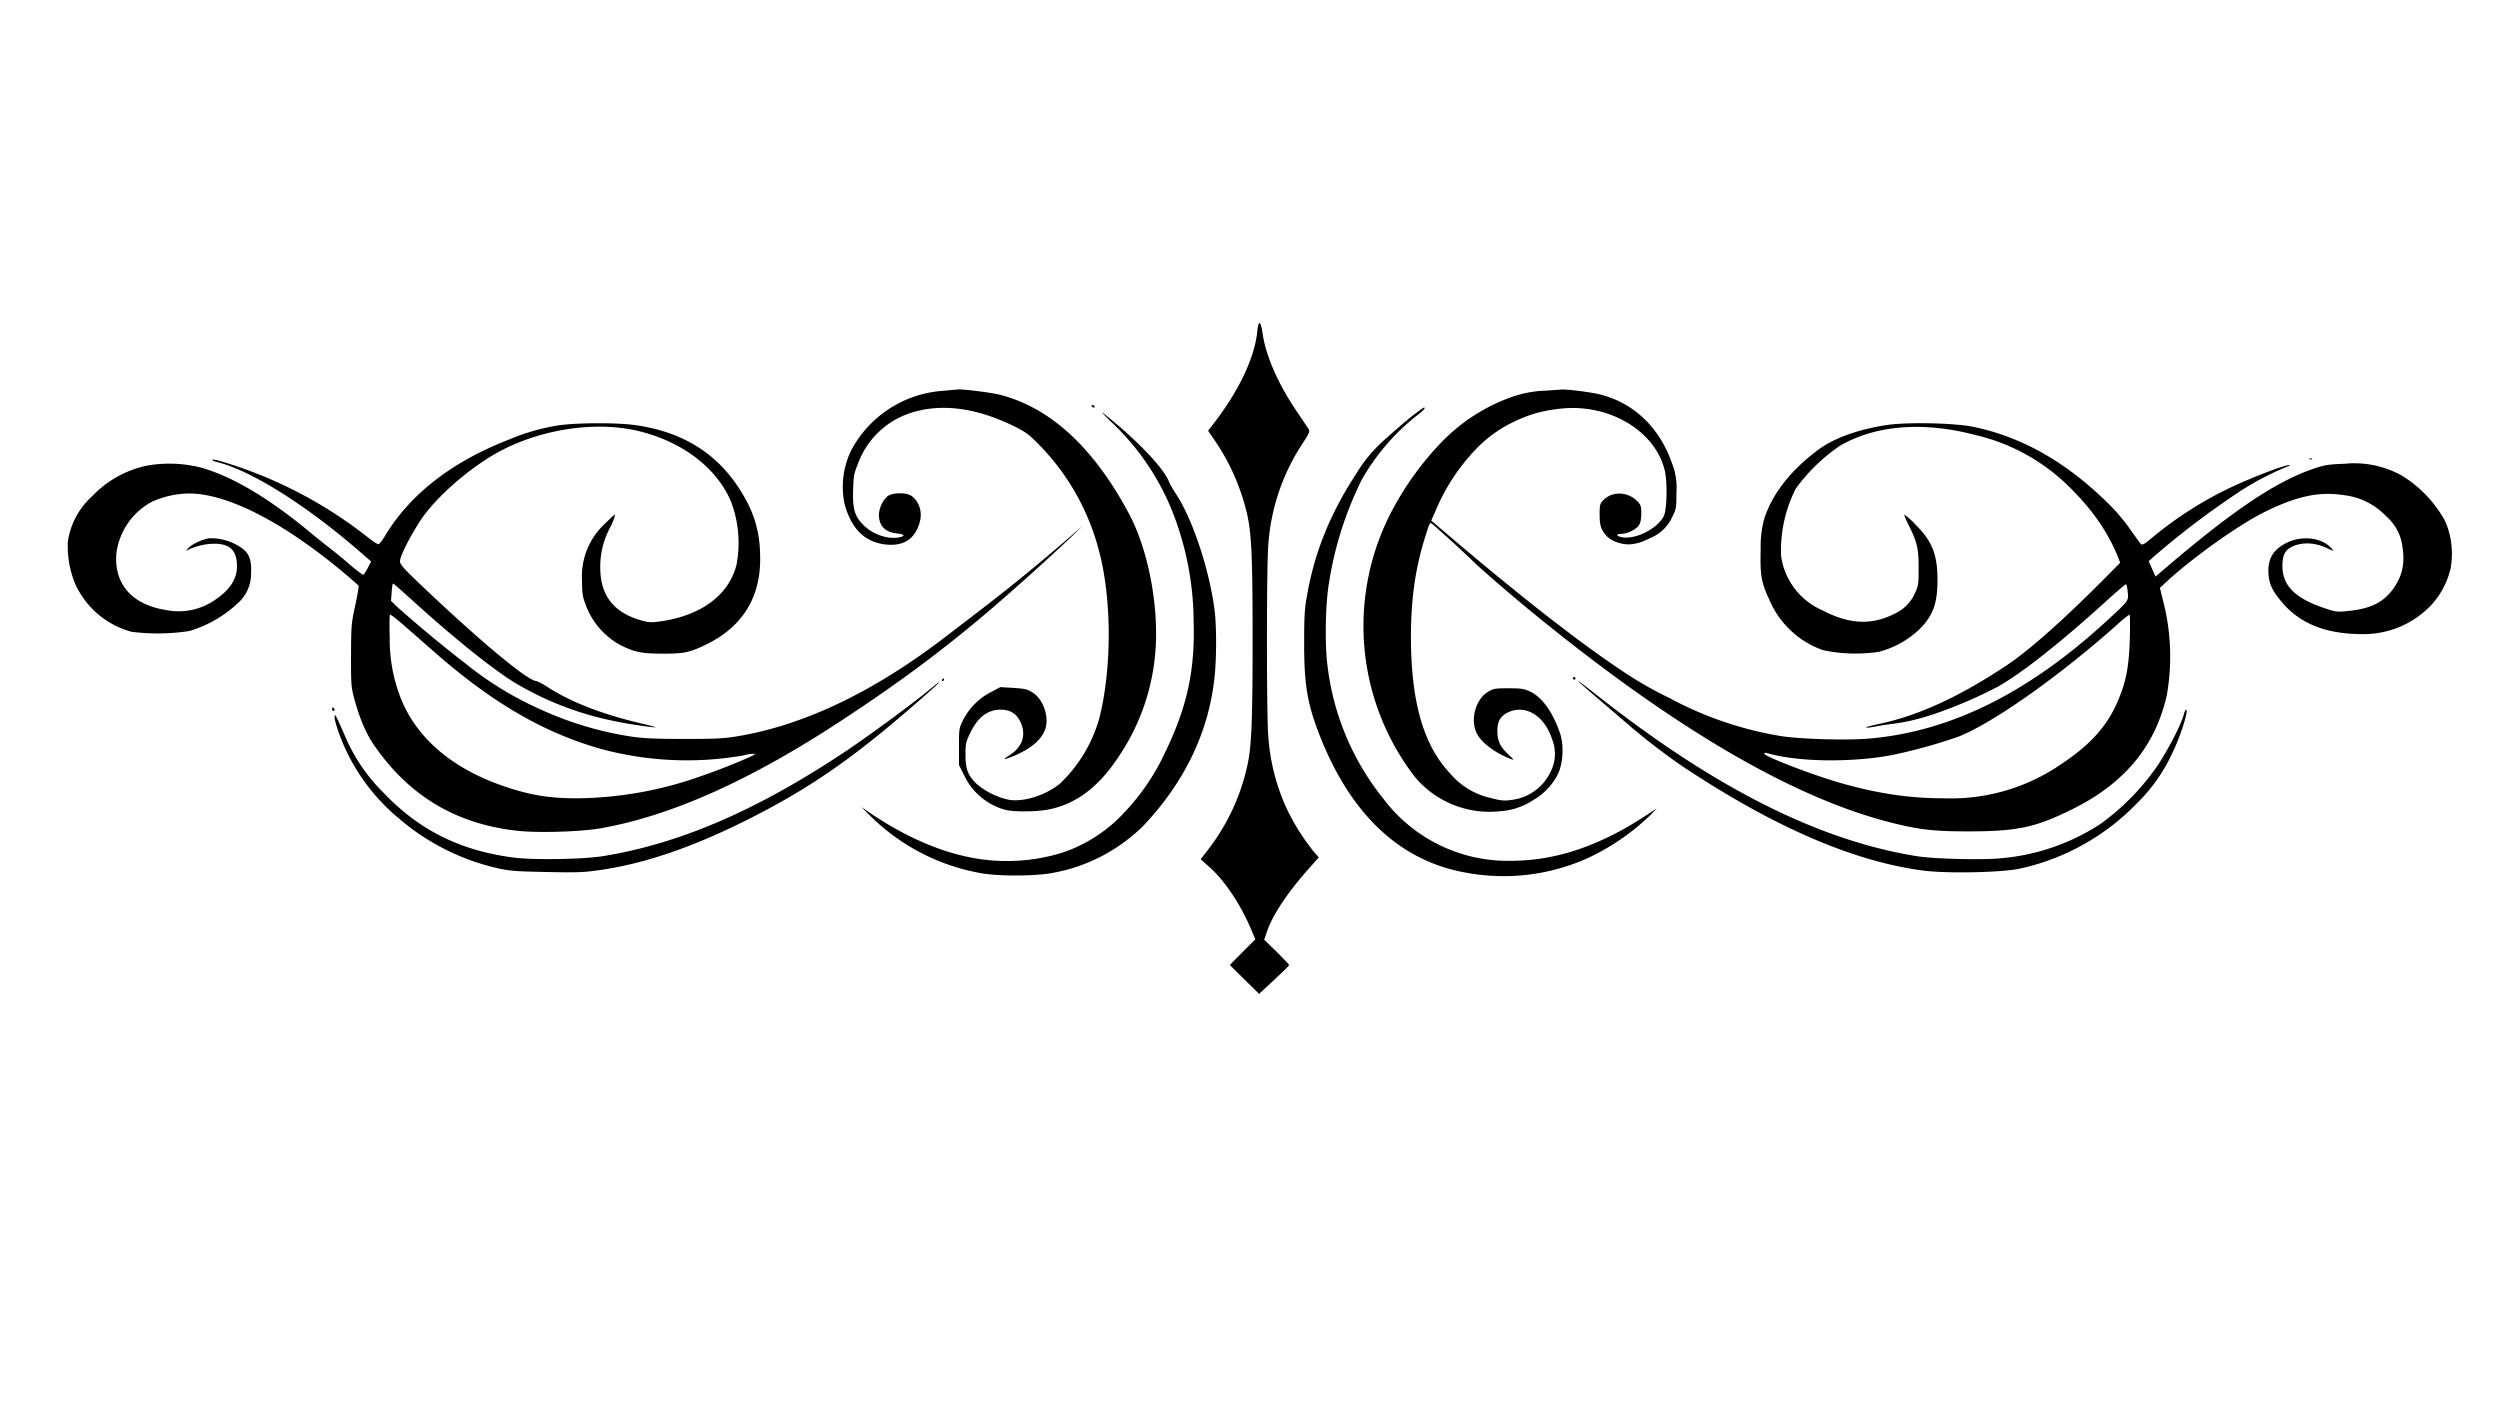 <svg xmlns="http://www.w3.org/2000/svg" width="2560" height="1440" version="1.0" viewBox="0 0 1920 1080">
  <path d="M965.6 254.5c-2 19.8-13.6 44.6-32.3 69.2l-5.5 7.1 5.7 8.3a168 168 0 0 1 24.4 56.2c3.3 15.3 4.1 33.2 4.1 96.2 0 60-.8 80.6-3.6 94.3a162.2 162.2 0 0 1-31.5 67.9l-4.8 6.2 7.5 6.7c11 9.9 23 27.8 30.9 46.3l3.6 8.5-9.8 9.8-9.8 9.9 11.2 11.1 11.3 11.1 5.7-5.3c14.4-13.4 17.3-16.2 17.3-16.9 0-.4-4.3-4.9-9.5-10.1l-9.6-9.3 2.1-6.1c4.2-12.6 15.5-29.7 31.8-48.1l8-9-4.3-5a169.4 169.4 0 0 1-20-31.8 158.9 158.9 0 0 1-14.5-57.1c-1.3-16.4-1.3-129.2 0-145.1a161 161 0 0 1 26.7-79.4c5.1-7.9 5.4-8.7 4.2-10.8l-9.3-13.8c-14.2-21-23.5-42.4-25.9-59.3-1.4-10-3.2-10.8-4.1-1.7zM725 300.1a86.6 86.6 0 0 0-71.1 45.4 64.2 64.2 0 0 0-5.4 41c4.9 18.9 15 29.3 30.4 31.5 14.7 2.1 24-3.8 27.6-17.5 1.9-7.4-.5-15-6.1-19.4-3.9-3.1-15-3-18.9.1a21.2 21.2 0 0 0-6.5 13.9c0 8.7 4.5 13.5 13.9 14.6 5.4.6 6.5 1.7 2.9 2.7-8.8 2.3-20.7-1.4-28.4-8.9-7-6.8-8.7-12.4-8.2-27.8.3-9.8.7-12.1 3.5-19a64.1 64.1 0 0 1 38.2-38.7c24.1-8.8 52.4-5.4 83.2 10 8.5 4.3 10.6 6 19.5 15.2a180.4 180.4 0 0 1 43.9 77.9c10.4 37 10.7 91.9.6 131.2a111.2 111.2 0 0 1-29.9 49.4c-11 8.9-26.5 14-38.5 12.7a56.1 56.1 0 0 1-25.8-12.5c-6.6-6.6-8.3-11-8.4-21.9 0-8.9.2-10 3.6-17 5.8-12.2 13.3-17.9 23.4-18 6.6 0 11.4 2.6 14.3 7.8 6.1 10.9 2.9 21.1-8.8 28.1-4.9 2.9-2.4 2.6 5.2-.6 12.6-5.4 20.4-12 23.4-19.9 3.5-9.3-1.2-23.4-9.7-28.6-3.9-2.5-5.9-2.9-14.6-3.5l-10-.6-7.2 3.8a49.5 49.5 0 0 0-21.3 21.2c-3.3 6.7-3.3 7-3.3 20.8v14l4 8a49.2 49.2 0 0 0 32.1 26.6c7 1.6 24.6 1.3 33.2-.5 20.5-4.3 37.1-16.6 51.9-38.4a167.4 167.4 0 0 0 29.3-79c3.7-35.1-4.5-80.5-19.7-109.2-27.2-51.3-60.9-82.3-100.1-92-6.6-1.6-28.4-4.3-31.7-3.9l-10.5 1zm462.4-.1a86.2 86.2 0 0 0-26.7 5 139.5 139.5 0 0 0-53.4 34.4 231.1 231.1 0 0 0-41.2 58.6 190 190 0 0 0 20.3 198.4 74.7 74.7 0 0 0 65.8 26.6 51.7 51.7 0 0 0 25.4-8.6 47.8 47.8 0 0 0 18.9-19.9c4-8.5 4.7-22.1 1.6-31.4-5.7-16.5-14-28-23.4-32.2-4.4-2-6.9-2.3-16.2-2.3-9.8 0-11.5.2-15.2 2.4-9.7 5.4-14.3 20.9-9.4 31.7 3.4 7.4 14.2 15.6 26.6 20.3 2.6 1 2.3.5-2.2-3.7-6.2-5.8-8.3-10.3-8.3-18 0-7.3 2.3-11.3 8.2-14.2 13.4-6.4 28.1 2.6 33.9 20.9a29.8 29.8 0 0 1-1.1 24.4 38 38 0 0 1-29.2 21.8c-6.7 1-8.2.9-17.6-1.5a56.8 56.8 0 0 1-30.5-18.7c-20.5-21.7-30-54.9-30.1-104.5 0-30.2 3.5-54.1 11.6-79.3 2.6-8.4 3.1-9.2 4.6-8a982 982 0 0 1 34.7 31.9 1321 1321 0 0 0 57.5 48.5c100.9 80.7 187.3 130.4 259 148.8 22.6 5.8 33.7 7.1 60.5 7.1 37.3 0 51.3-2.9 79-16.5 40.7-19.9 64.6-48.4 73.6-88a171 171 0 0 0-2.7-72l-2.6-10.5 5.8-5.4c20.9-19 55.4-43.5 75.4-53.3 23.9-11.7 41-15.4 59.4-12.6a53.2 53.2 0 0 1 33.2 16.3 36.7 36.7 0 0 1 12.4 22.9c2.1 13 .2 22.3-6.5 32.1-7.4 10.7-17.4 15.9-34 17.6-9.9 1.1-10.1 1-19.5-2.1-22.5-7.6-32.1-17.3-32.1-32.3 0-8.1 1.9-12 6.9-14.6 7.8-4 18-3.6 27.4.9 5.3 2.5 5.6 2.5 3-.3-7.2-7.7-21.6-9.5-33-4.3-11.3 5.2-15.8 12.6-15 24.7.6 7.6 3.1 12.9 10.5 21.6 14 16.5 34 24.3 61.6 24.3a71.6 71.6 0 0 0 52.9-22.3 62.4 62.4 0 0 0 14.7-27.5c2.6-12.5.8-27.2-4.6-38a93.1 93.1 0 0 0-32.8-34 75.1 75.1 0 0 0-44.1-9c-12.2.4-15 .9-23.1 3.6-30 10.2-63.3 32.7-118.2 79.9l-3.7 3.1-2.6-5.9-2.6-5.9 6.1-5.4a638.5 638.5 0 0 1 66.2-49.7 215.2 215.2 0 0 1 33.8-17.4c1.5-.4 2.6-1 2.3-1.2-1.4-1.4-31.5 10.2-48.6 18.6a288.6 288.6 0 0 0-58.9 38.5c-4.1 3.4-5.8 4.3-6.8 3.5-.7-.6-4.3-5.7-8.2-11.2a142 142 0 0 0-19.2-22.2c-31.1-30.1-64-48.7-100.4-56.5-14.4-3.2-52.3-4-68-1.5-21.8 3.4-39.9 10-51.8 18.7-21.4 15.9-35.6 34-41.8 53.3a81 81 0 0 0-2.7 23.3c-.5 19.8.4 25.4 6.4 38.2a70 70 0 0 0 41.4 39.3 121 121 0 0 0 43 1.3 72 72 0 0 0 29.5-15.8c11.7-10.9 15.5-20.6 15.5-39.3 0-19.5-4-29.7-16.7-42.4a54.8 54.8 0 0 0-8.8-7.9c-.3.2 1.1 3.6 3 7.4 6.8 13.5 8 18.4 8 33.4 0 12.5-.2 13.9-2.6 19a30.8 30.8 0 0 1-14.6 15.7c-18.6 9.8-35.8 9-57.4-2.3a53.4 53.4 0 0 1-31-41.3 104.3 104.3 0 0 1 11.3-51.9 137 137 0 0 1 33.5-32.6c27.2-16.1 64.2-19.1 104-8.6a151 151 0 0 1 75.9 43.4c15.4 15.5 27.2 33 34.4 51.4l1.3 3.4-9.9 10c-33.2 33.5-59.7 57.1-77.6 69-36.1 24-67.9 38.6-98.3 44.9-6 1.3-10.2 2.5-9.3 2.7.9.2 4-.2 7-.8 2.9-.6 8.6-1.5 12.7-2 10.8-1.3 21.1-3.7 33.6-8a353.3 353.3 0 0 0 48-20.7c19.4-11.1 48.5-34.2 84.7-67.1 7.1-6.4 13.2-11.6 13.6-11.5.4.1 1 2.8 1.3 6 .7 6.9 1.1 6.3-16.6 22.6-59.7 54.7-119 84.2-180.7 89.8-18.3 1.7-55.3.6-70.3-2A273.5 273.5 0 0 1 1282 536a287 287 0 0 1-39.9-23.3c-30.3-20.3-74-54.4-125.3-97.9l-17.6-15 3.4-7.7a154 154 0 0 1 28.9-45 99.6 99.6 0 0 1 31-23.1c11.9-5.8 22.2-8.7 36.5-10.2 37.1-3.9 72.5 17.3 79.6 47.8 2.1 9.3 1.6 30.4-.9 35-5.2 9.7-21.7 17.9-32.1 16-4.5-.9-4.7-2.6-.3-2.6 4.5-.1 11.2-3.3 13.4-6.6 1.2-1.9 1.8-4.7 1.8-9 0-5.3-.4-6.6-2.5-8.9-7.6-8.2-20-8.6-27-1-2.2 2.4-2.5 3.5-2.5 10.8.1 6.8.5 8.9 2.5 12.5 2.9 5.2 7.7 8.3 15 9.8 6.5 1.3 13.1-.1 22.1-4.7a31.3 31.3 0 0 0 16.1-15.7c3.2-6.5 3.3-7 3.3-19.2a50.7 50.7 0 0 0-3.6-22.7c-9.5-27-29-45.7-54.8-52.3-7.2-1.8-25.6-4.2-30.1-3.8l-11.6.8zm448.3 190.2c-.6 20.4-2.5 31.2-7.6 44.3-8.1 21.1-21.1 36.3-44 51.6a149 149 0 0 1-90.5 27c-26.3 0-49.5-3.3-77.7-11.1-21.4-5.9-60.9-21-60.9-23.2 0-.6 1-.8 2.3-.4 22.9 6.8 64.5 7.4 95.7 1.5a405.2 405.2 0 0 0 51.5-14.3c27.1-11 77-46.3 121.5-85.9a84 84 0 0 1 9.4-7.7c.5 0 .6 7.8.3 18.2zM838.5 312c.3.5 1.1 1 1.6 1 .6 0 .7-.5.4-1a2 2 0 0 0-1.6-1c-.6 0-.7.4-.4 1z"/>
  <path d="M1085.8 318.5c-4 3-13.3 11-20.7 17.7a110.4 110.4 0 0 0-23.3 27.3c-19.9 30.3-32 60-37.9 93.2-2 10.9-2.3 16.3-2.3 36.8-.1 32.6 2.5 47.7 12.5 72.8 24.1 60.4 62.2 95.6 112.9 104.1a157 157 0 0 0 93.5-11.9 176 176 0 0 0 47.5-33l4.5-4.7-10.1 6.6c-34.8 22.6-68.3 33.7-101.8 33.7a119.6 119.6 0 0 1-98.1-47.6 200.3 200.3 0 0 1-43-102.5c-2.1-16-1.6-46.2 1-62.3a271.5 271.5 0 0 1 25.5-80.6 169.6 169.6 0 0 1 41.3-48.3c5.7-4.3 8-6.8 6.3-6.8-.3 0-3.8 2.5-7.8 5.5zM853.4 324a192.3 192.3 0 0 1 51.2 80.4 232.3 232.3 0 0 1 12.1 72.6c1.2 37.9-5.1 66.6-22.4 101.9a170.6 170.6 0 0 1-30.1 44.3 114.1 114.1 0 0 1-48.2 31.6 144 144 0 0 1-77.5 2.2c-21.4-5-46.4-16.5-69-31.8l-8-5.4 7.7 7.6a160.4 160.4 0 0 0 84.8 43.3c13 2.3 40.1 2.2 53.3-.1a132.7 132.7 0 0 0 70.7-36.3c32.2-34 50.8-73.1 54.9-115.7 1.4-13.8 1.4-36.4.1-48.1-3.5-30.5-16.4-70.4-29.5-90.6-2.6-4-5.1-8.3-5.6-9.7-4.1-10.8-25-32.6-50.4-52.7-2.7-2.2-.1.7 5.9 6.5z"/>
  <path d="M427.5 326.9a161.3 161.3 0 0 0-35.9 10.4c-44.3 17.1-76.6 42.1-96 74.4-2.1 3.5-4.3 6.3-5 6.3-.7 0-4.7-2.6-8.7-5.8a335.9 335.9 0 0 0-110.7-57.5c-4.5-1.4-8.2-2.1-8.2-1.6s1.2 1.1 2.7 1.5c26.3 6.1 70.3 33.7 112.5 70.7l6.8 5.9-2.5 4.8a30.5 30.5 0 0 1-3.3 5.4c-.5.3-5.3-3.3-10.7-7.9a336.9 336.9 0 0 0-15.4-12.7c-3.1-2.3-9.6-7.6-14.6-11.7-31.4-26.1-58.9-42.5-83-49.7a98.8 98.8 0 0 0-42.1-1.9A80.6 80.6 0 0 0 70.9 381a58.4 58.4 0 0 0-18.8 34.9 76 76 0 0 0 5.7 32.6 66.4 66.4 0 0 0 43.2 36.7 158 158 0 0 0 44.5-.6 93.3 93.3 0 0 0 37.2-21.4 29.9 29.9 0 0 0 10.1-22.7c.6-10.9-1.6-16.2-8.5-20.5a41.1 41.1 0 0 0-23.6-6.6c-5.5.8-13.5 4.6-16.4 7.9-1.8 1.9-1.7 2 .5.8a47.6 47.6 0 0 1 19.7-4.5c12.1-.1 17.5 5.2 17.5 17.3 0 9.9-5.5 18.2-17.1 26a49 49 0 0 1-37.4 7.6c-25.9-4.1-39.7-19.6-38.2-42.7a52.3 52.3 0 0 1 27.1-40.3 71 71 0 0 1 28.8-6.5c29.9 0 73.9 22.8 121 62.7 4.8 4.1 8.9 7.7 9.2 8.1.3.5-.9 7.3-2.6 15.3-3 13.7-3.1 15.6-3.2 37.9-.1 21.2.1 24.4 2.1 32.2 3.9 15 9.1 27.7 15.4 36.8 27 39.4 63.5 61.1 110.8 66.1 16.2 1.7 48.3.7 63.6-2 53.7-9.5 114-36.4 183.5-81.9 45.6-29.9 80.2-55.6 117.4-87.5a1858 1858 0 0 0 60.1-54.1l9-8.8-11.5 10a1460.3 1460.3 0 0 1-62.2 51l-32.1 24.6c-54.3 41.6-107.1 67-157.8 75.8-12 2-16.5 2.3-42.4 2.3-22.3 0-31.7-.5-40.6-1.8a263.1 263.1 0 0 1-70.3-21.1 260.2 260.2 0 0 1-57.6-35.4 1013.8 1013.8 0 0 1-51.6-42.8l-5.1-4.9.5-6.8c.2-3.7.7-6.7 1.2-6.5.5.2 7 5.9 14.5 12.7 31.6 28.7 60.8 52.2 78.5 63.2a242 242 0 0 0 66.5 27.4 328 328 0 0 0 41.8 7.2c.6-.2-3.3-1.4-8.8-2.6-31-7.2-55.1-16.4-73.6-28.2a42.2 42.2 0 0 0-9.1-4.9c-6.3 0-42.2-29.8-86.8-72.1-13.9-13.2-17.6-17.1-17.8-19.5-.3-3.4 6.4-17.2 15.2-30.9 12.1-18.9 40.7-43.5 64.3-55.4 33.3-16.7 74.5-21.9 106.3-13.4 33 8.7 58.4 28.9 68.7 54.3a89 89 0 0 1 3.9 47.9c-5.9 23.1-27 38.8-58.2 43.3-7.1 1-8.9.9-14.5-.6-21.5-6-31.9-19.2-31.9-40.7a63 63 0 0 1 7.6-30.8 47 47 0 0 0 3.9-9.9c-.3-.3-3.8 2.8-7.8 6.9a55 55 0 0 0-17.7 44c0 8.6.4 12 2.2 16.6a57.6 57.6 0 0 0 28 33.1c10.7 5.2 15.9 6.2 32.7 6.2 15.6 0 20.1-1 32.6-7.1 28.8-14.1 42.8-37.9 41.2-70.4a87 87 0 0 0-8.8-36.7c-17.7-35.3-45.9-55.3-86.2-61.2-14.8-2.2-47.8-2-61.2.3zM309 479.2l21.6 18.9c45 40 84.5 63.5 128.9 76.5a252 252 0 0 0 111.8 5.5 27 27 0 0 1 8.7-1.1c0 1.1-24.5 11.2-40 16.5a291.7 291.7 0 0 1-97 17.6c-21.4 0-36.5-2.5-57.2-9.7-39.6-13.8-66.9-37.6-78.6-68.7a123.8 123.8 0 0 1-7.9-45c-.3-10.1-.2-17.7.3-17.7s4.7 3.2 9.4 7.2zm1464.8-126.5c.7.3 1.6.2 1.9-.1.4-.3-.2-.6-1.3-.5-1.1 0-1.4.3-.6.6zM1208 521c0 .5.5 1 1 1 .6 0 1-.5 1-1 0-.6-.4-1-1-1a1 1 0 0 0-1 1zm-484.5 1c-.3.5-.1 1 .4 1 .6 0 1.1-.5 1.1-1 0-.6-.2-1-.4-1-.3 0-.8.4-1.1 1z"/>
  <path d="M1215 525.9c2.5 2.3 17 14.8 32.2 27.7a483.6 483.6 0 0 0 45.5 35.3c69.7 46.3 130.8 72.7 184.3 79.7 18.3 2.4 60.5 1.5 74.3-1.5a177.7 177.7 0 0 0 89.8-50.1 129.2 129.2 0 0 0 26.7-37.5c6.6-13.2 13.4-34.5 11.1-34.5-.4 0-1.3 1.9-1.9 4.2-2 7.5-11.6 26.1-20.1 38.9a183.6 183.6 0 0 1-43.9 44.8 165.4 165.4 0 0 1-75.8 26.2c-14.4 1.5-51.1.6-64.7-1.5-74.9-11.9-154.5-51.8-244.4-122.4-17.1-13.4-19.2-14.9-13.1-9.3zm-500.5 3.2c-11.5 9.7-45.4 34.7-63.1 46.6-68.8 46.2-129.3 72.4-188.9 81.9-15.5 2.4-53.1 3-68.1 1-41.2-5.4-72.4-21-99.9-49.8a135.2 135.2 0 0 1-29-42.3c-3.1-7.2-6.2-14.1-7-15.5-1.4-2.4-1.4-2.4-1.5-.3 0 4.3 5.3 18.9 10.6 29.3a152.1 152.1 0 0 0 38.2 48.1 176.6 176.6 0 0 0 77.7 39c8.4 1.8 14.2 2.2 36.6 2.6 23.6.5 28.3.3 41.3-1.6 33.7-4.9 69.7-17.2 110.9-37.7 49.4-24.7 83-48 134-92.7 12.8-11.2 15.6-13.9 14.5-13.6-.2 0-3 2.3-6.3 5zM255 544.4c0 .9.5 1.6 1 1.6.6 0 1-.4 1-.9 0-.6-.4-1.3-1-1.6-.5-.3-1 .1-1 .9z"/>
</svg>
